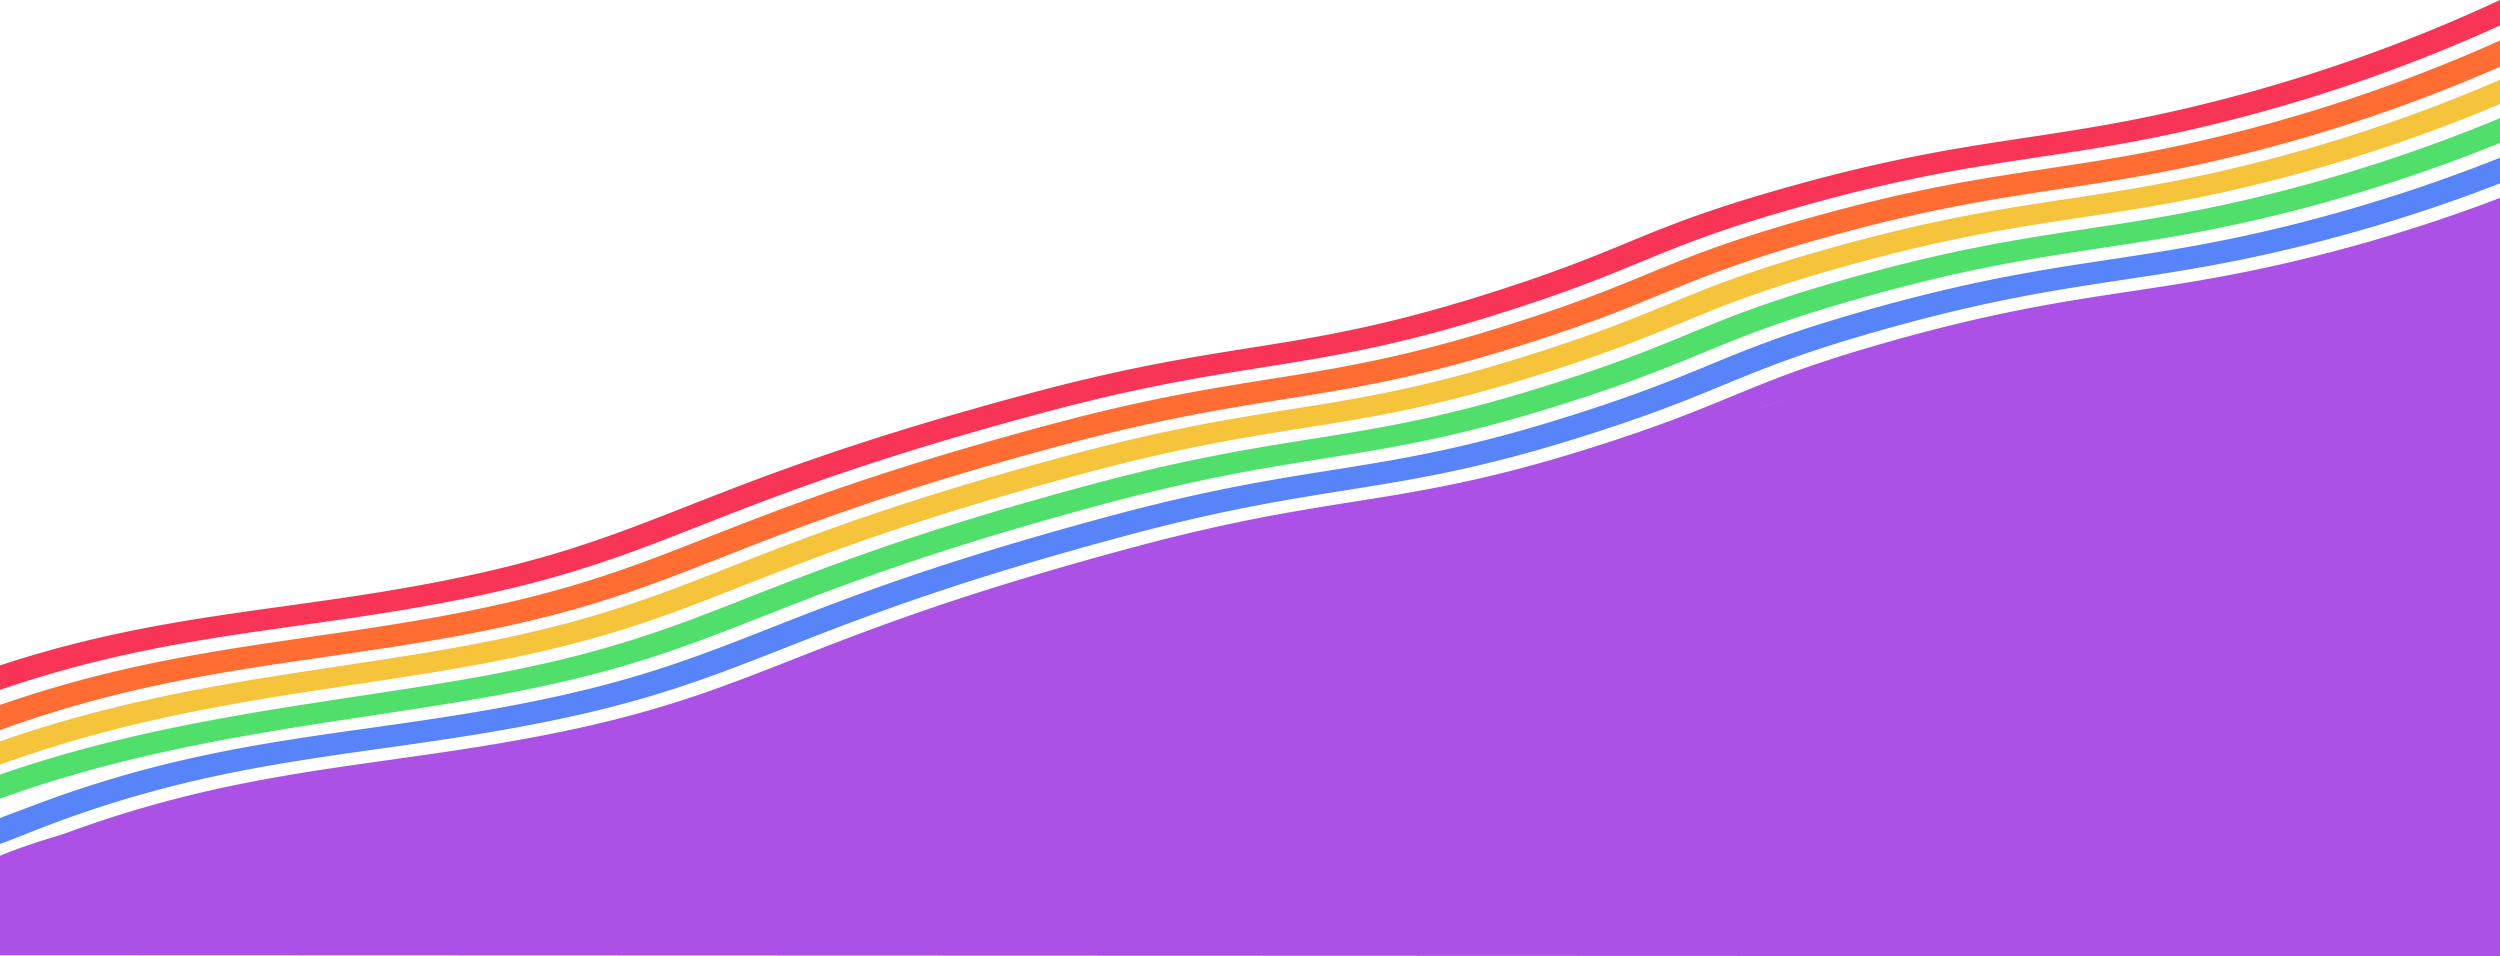 <svg xmlns="http://www.w3.org/2000/svg" width="1365.999" height="522.51" viewBox="0 0 1365.999 522.51"><defs><style>.a{opacity:0.8;}.b{fill:#f7022d;}.c{fill:#ff4800;}.d{fill:#f2b50a;}.e{fill:#25d747;}.f{fill:#2d65f8;}.g{fill:#9726e0;}</style></defs><g class="a" transform="translate(-8136 -3602.001)"><path class="b" d="M2092.131,333.67c-96.451,25.153-134.2,18.49-242.243,49.211-80.486,22.888-82.7,33.169-166.894,59.282-100.336,31.106-133.767,22.975-243.52,52.375-203.578,54.528-202.783,82.918-348.127,107.541-74.065,12.54-136.663,15.436-215.307,41.3v13.379c81.987-28.122,146.21-31.151,222.519-44.079,145.348-24.616,144.56-53.009,348.127-107.541,109.756-29.4,143.182-21.271,243.525-52.379,84.2-26.1,86.408-36.387,166.888-59.282,108.045-30.725,145.8-24.06,242.25-49.211a880.334,880.334,0,0,0,142.689-50.54V279.809A879.584,879.584,0,0,1,2092.131,333.67Z" transform="translate(7259.96 3322.192)"/><path class="c" d="M2103.6,340.731c-96.482,25.161-134.24,18.5-242.315,49.229-80.508,22.892-82.715,33.178-166.932,59.293-100.364,31.118-133.8,22.988-243.589,52.39-203.627,54.545-202.83,82.943-348.221,107.568C1025.6,622.246,959.3,626.2,876.04,655.124v13.709c86.816-31.358,154.77-35.157,234.022-48.58,145.386-24.626,144.591-53.02,348.219-107.564,109.783-29.406,143.225-21.275,243.581-52.39,84.226-26.106,86.432-36.4,166.932-59.293,108.072-30.73,145.833-24.069,242.321-49.229a881.76,881.76,0,0,0,130.924-45.36V292.074A881.288,881.288,0,0,1,2103.6,340.731Z" transform="translate(7259.96 3332.063)"/><path class="d" d="M2114.91,347.684c-96.448,25.155-134.2,18.492-242.243,49.213-80.482,22.888-82.7,33.167-166.9,59.282-100.337,31.1-133.766,22.975-243.52,52.373-203.567,54.53-202.786,82.92-348.125,107.539-77.385,13.1-153.14,19.669-238.086,49.352v12.722c87.794-31.811,165.557-38.365,245.06-51.836,145.348-24.616,144.555-53.007,348.127-107.541,109.753-29.4,143.178-21.271,243.523-52.377,84.2-26.1,86.41-36.388,166.89-59.28,108.043-30.725,145.792-24.063,242.25-49.22a883.29,883.29,0,0,0,120.149-40.718V303.97A882.408,882.408,0,0,1,2114.91,347.684Z" transform="translate(7259.96 3341.637)"/><path class="e" d="M2125.871,354.626c-96.435,25.154-134.2,18.494-242.243,49.213-80.48,22.885-82.69,33.167-166.894,59.279-100.336,31.1-133.765,22.975-243.52,52.373-203.574,54.532-202.781,82.921-348.125,107.546-77.573,13.135-162.841,21.192-249.05,51.229v13.17c88.665-32.154,176.526-40.289,256.269-53.8,145.35-24.616,144.556-53.007,348.125-107.541,109.756-29.4,143.181-21.271,243.523-52.379,84.2-26.1,86.408-36.387,166.894-59.279,108.045-30.725,145.792-24.065,242.243-49.22a885.457,885.457,0,0,0,108.945-36.071V315.579A884.046,884.046,0,0,1,2125.871,354.626Z" transform="translate(7259.96 3350.98)"/><path class="f" d="M2137.344,361.918c-96.484,25.153-134.245,18.494-242.326,49.231-80.505,22.892-82.714,33.176-166.93,59.291-100.369,31.12-133.8,22.988-243.592,52.388-203.629,54.541-202.832,82.938-348.221,107.561-81.989,13.888-150.035,16.342-241.25,50.809-6.18,2.335-12.754,4.774-18.983,7.131v14.18c7.1-2.473,16-6.3,26.516-10.275,91.208-34.461,159.251-36.915,241.249-50.8,145.391-24.625,144.6-53.02,348.225-107.564,109.783-29.406,143.225-21.277,243.581-52.39,84.224-26.108,86.432-36.4,166.93-59.293,108.073-30.73,145.836-24.069,242.323-49.229a888.462,888.462,0,0,0,97.176-31.378V327.56A887.2,887.2,0,0,1,2137.344,361.918Z" transform="translate(7259.96 3360.622)"/><path class="g" d="M2149.2,369.435c-96.435,25.155-134.2,18.494-242.245,49.213-80.478,22.885-82.69,33.169-166.894,59.28-100.336,31.1-133.766,22.973-243.52,52.373-203.574,54.53-202.781,82.92-348.125,107.544-81.967,13.877-150,16.328-241.18,50.787-6.1,2.3-19.5,6.727-31.192,10.791v12.688l38.171-13.229c91.182-34.457,159.209-36.912,241.178-50.8,145.348-24.616,144.558-53.007,348.125-107.534,109.754-29.4,143.183-21.271,243.522-52.379,84.2-26.1,86.412-36.39,166.892-59.282,108.045-30.725,145.8-24.063,242.243-49.213a891.784,891.784,0,0,0,85.869-27.068V339.728A888.54,888.54,0,0,1,2149.2,369.435Z" transform="translate(7259.96 3370.415)"/><path class="g" d="M2111.71,382.449c-51.112,11.386-117.946,17.322-172.614,32.317-81.532,22.363-108.465,44.921-205.615,69.761-97,27.308-182.244,35.843-269.539,58.947-130.822,44.208-228.2,86.556-296.383,94.992-124.637,15.42-238.353,34.325-291.518,56.548v54.339l1366,.57V344.916A1169.108,1169.108,0,0,1,2111.71,382.449Z" transform="translate(7259.96 3374.59)"/></g></svg>